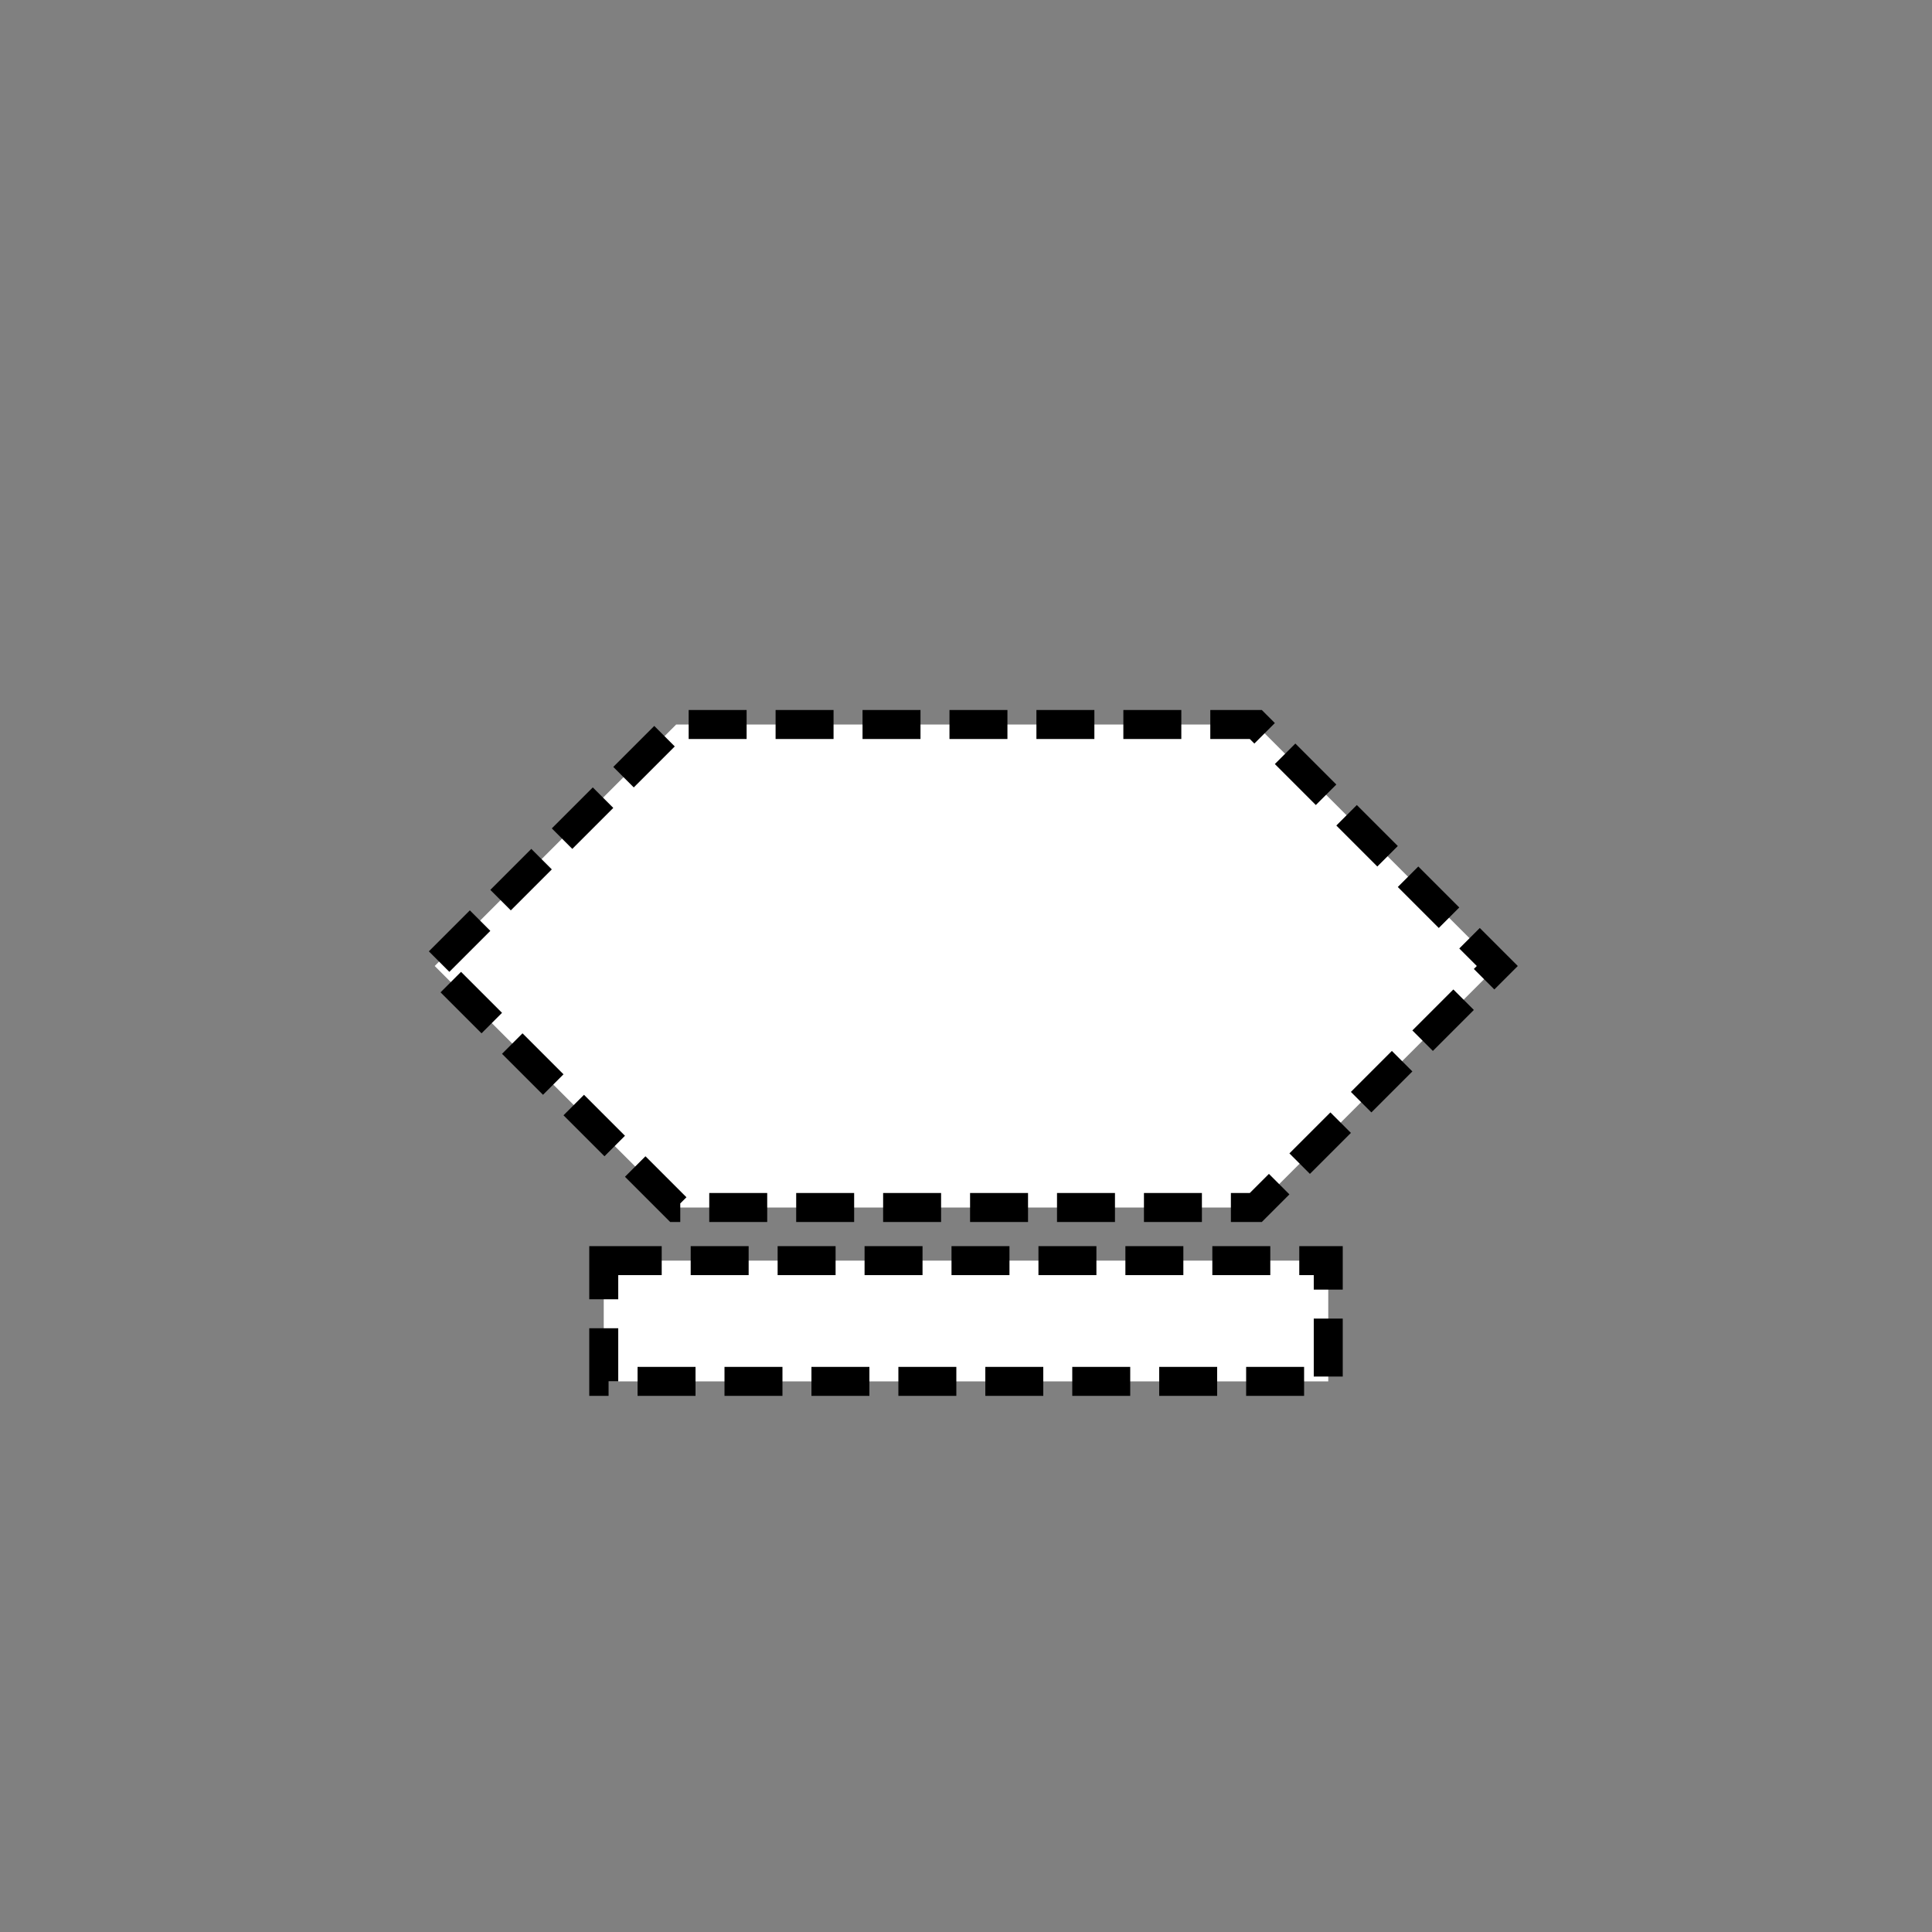 <svg xmlns="http://www.w3.org/2000/svg" xmlns:svg="http://www.w3.org/2000/svg" id="svg2" width="400" height="400" version="1.1" viewBox="0 0 400 400"><rect x="0" y="0" width="400" height="400" fill="#808080" stroke="none"/><polygon style="fill:#fff;stroke:#000;stroke-width:6;stroke-miterlimit:4;stroke-opacity:1;stroke-dasharray:12,6;stroke-dashoffset:0" id="polygon4" points="140 250 90 200 140 150 260 150 310 200 260 250"/><rect style="fill:#fff;stroke:#000;stroke-width:6;stroke-miterlimit:4;stroke-opacity:1;stroke-dasharray:12,6;stroke-dashoffset:0" id="rect6" width="150" height="25" x="125" y="261"/></svg>